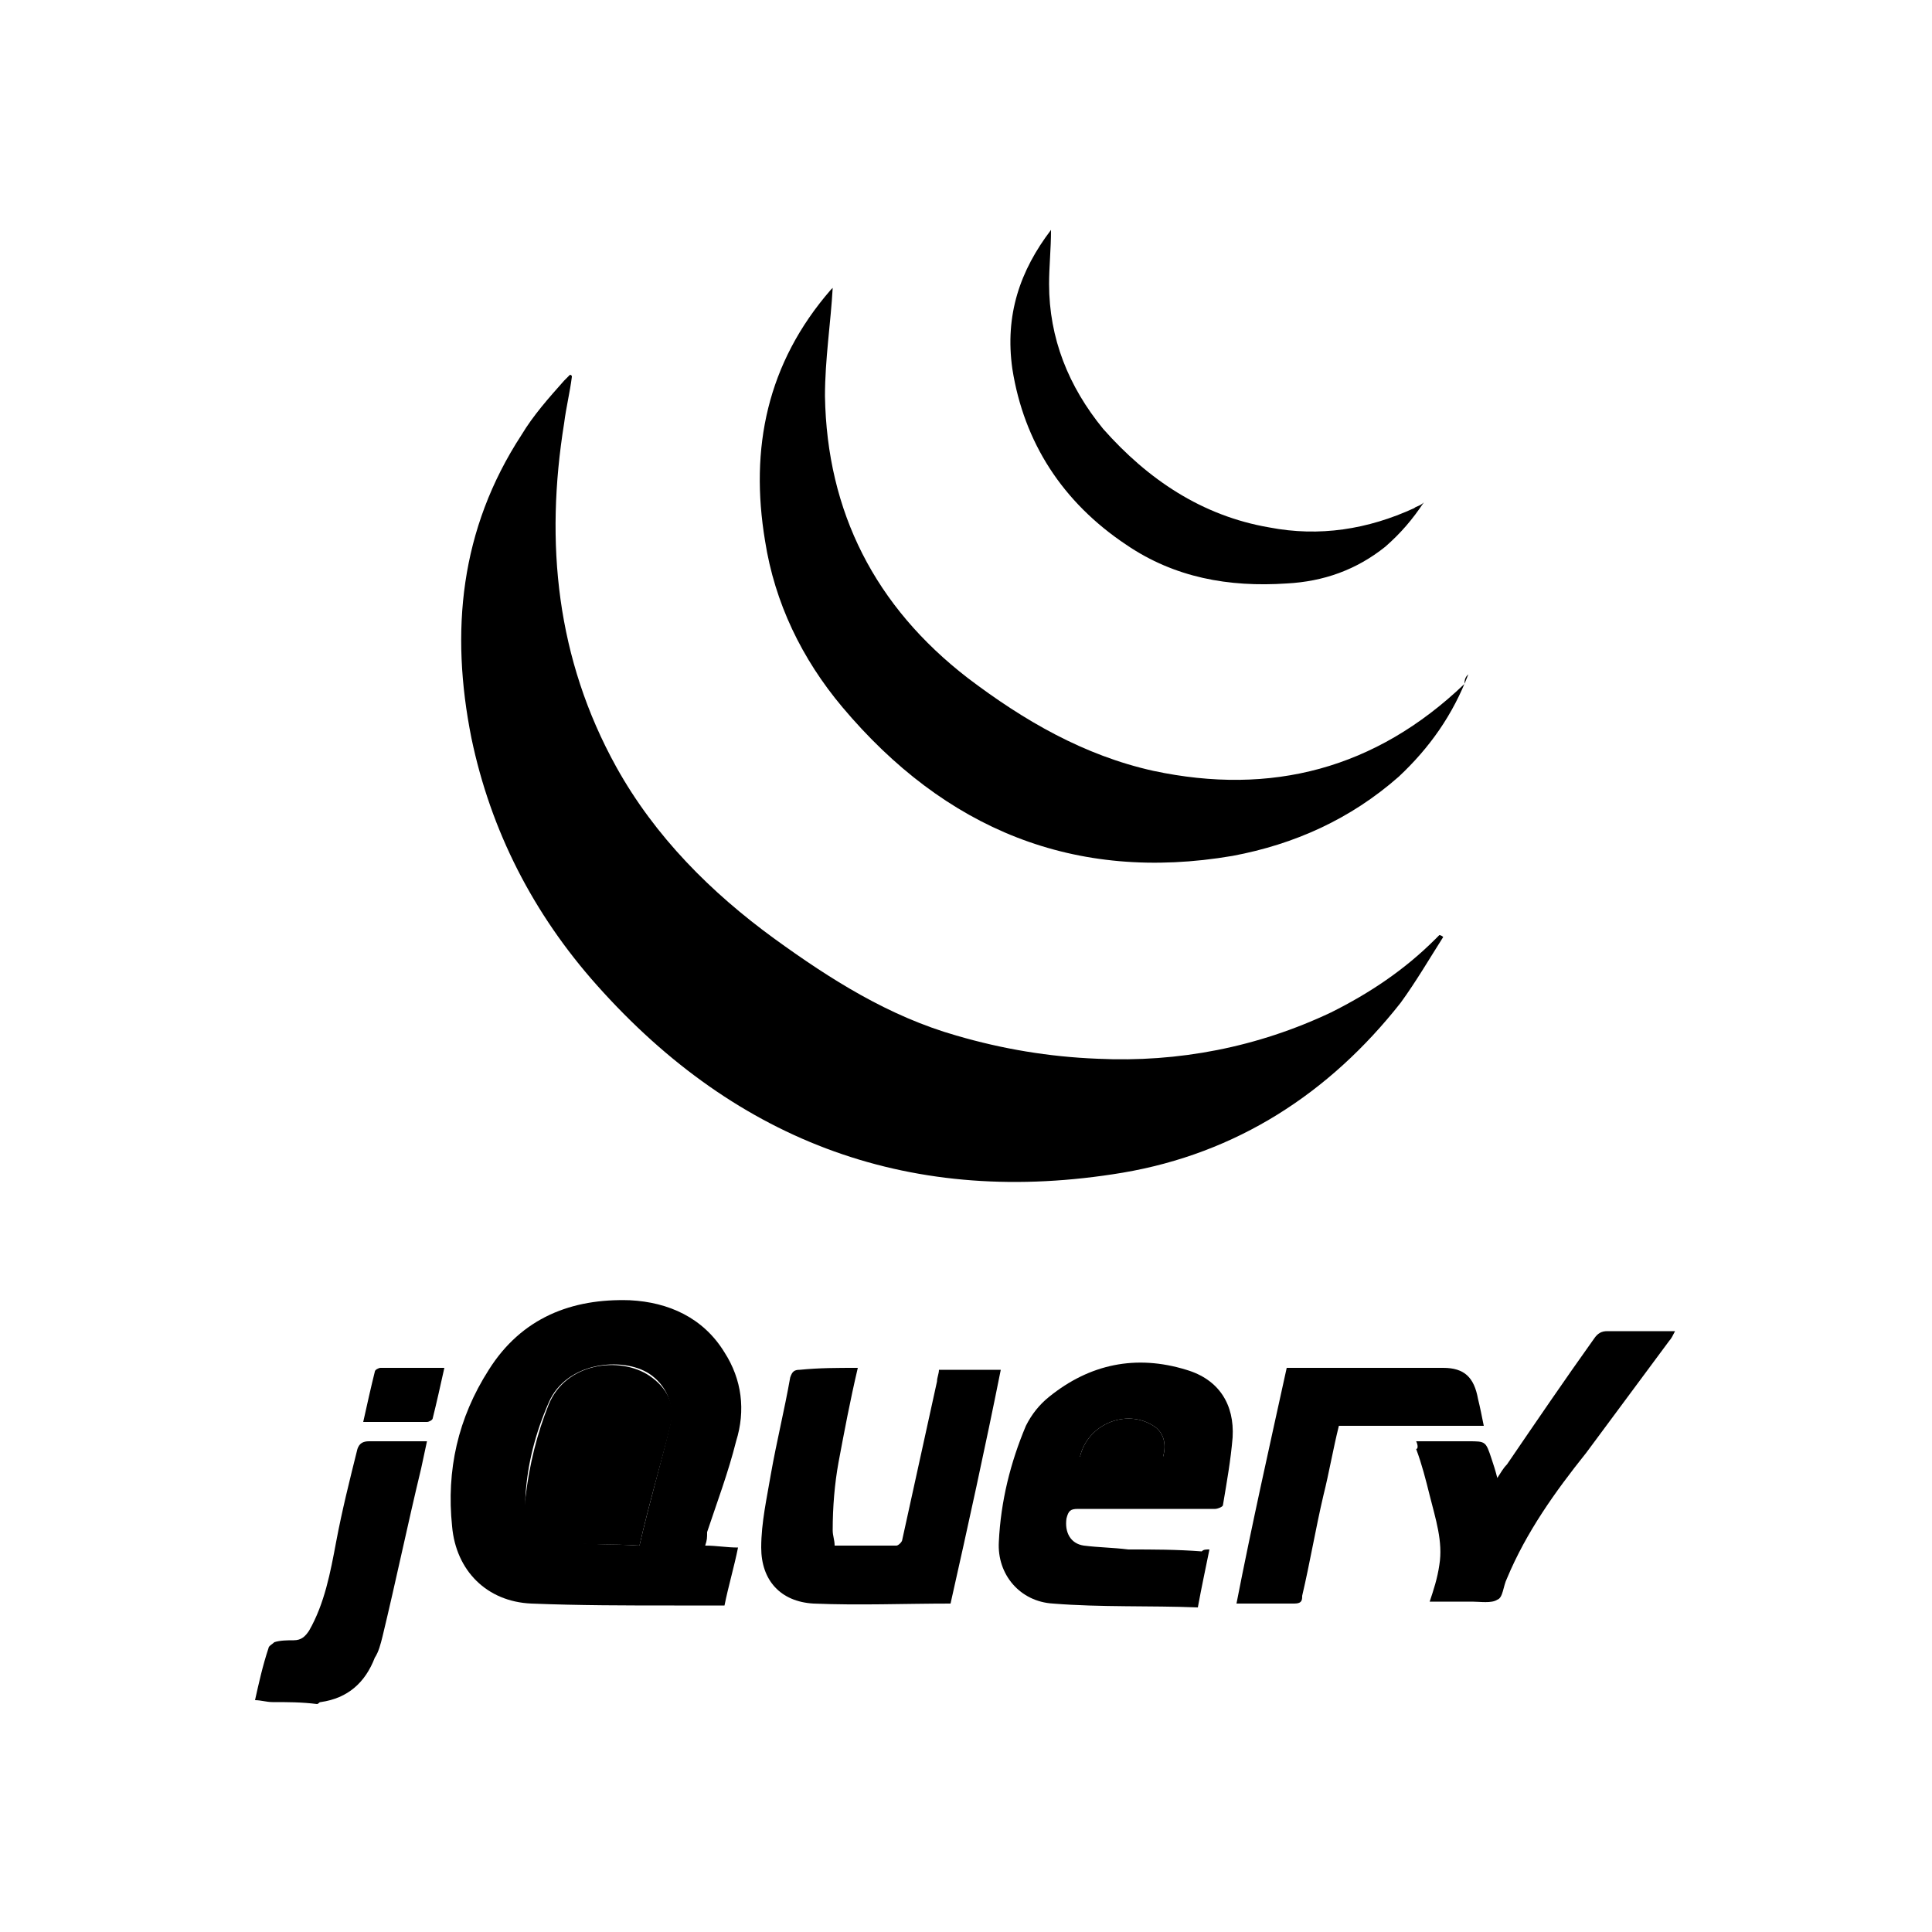 <?xml version="1.0" encoding="utf-8"?>
<!-- Generator: Adobe Illustrator 21.1.0, SVG Export Plug-In . SVG Version: 6.00 Build 0)  -->
<svg version="1.1" id="Layer_1" xmlns="http://www.w3.org/2000/svg" xmlns:xlink="http://www.w3.org/1999/xlink" x="0px" y="0px"
	 viewBox="0 0 100 100" style="enable-background:new 0 0 100 100;" xml:space="preserve">
<style type="text/css">
	.st0{fill:#FFFFFF;}
</style>
<path d="M14.1,88.1c-0.3,0-0.6-0.1-0.9-0.1c0.2-0.9,0.4-1.8,0.7-2.7c0-0.1,0.2-0.2,0.3-0.3c0.3-0.1,0.7-0.1,1-0.1
	c0.4,0,0.6-0.2,0.8-0.5c0.8-1.4,1.1-3,1.4-4.6c0.3-1.6,0.7-3.2,1.1-4.8c0.1-0.3,0.3-0.4,0.6-0.4c1,0,1.9,0,3,0
	c-0.1,0.5-0.2,0.9-0.3,1.4c-0.7,2.9-1.3,5.8-2,8.7c-0.1,0.4-0.2,0.8-0.4,1.1c-0.5,1.3-1.4,2.1-2.8,2.3c-0.1,0-0.1,0.1-0.2,0.1
	C15.6,88.1,14.9,88.1,14.1,88.1z"/>
<path d="M29.6,19.5c-0.1,0.8-0.3,1.6-0.4,2.4c-1,6.2-0.4,12.2,2.7,17.8c2,3.6,4.9,6.5,8.2,8.9c2.9,2.1,5.9,4,9.4,5
	c2.4,0.7,4.8,1.1,7.3,1.2c4.2,0.2,8.3-0.6,12.1-2.4c2-1,3.8-2.2,5.4-3.8c0.1-0.1,0.2-0.2,0.2-0.2c0,0,0.1,0,0.2,0.1
	c-0.7,1.1-1.4,2.3-2.2,3.4c-3.7,4.7-8.5,7.8-14.4,8.8c-10.8,1.8-19.9-1.5-27.2-9.7c-3.3-3.7-5.5-8-6.5-12.8
	c-1.1-5.5-0.6-10.8,2.6-15.7c0.6-1,1.4-1.9,2.2-2.8c0.1-0.1,0.2-0.2,0.3-0.3C29.5,19.4,29.6,19.4,29.6,19.5z"/>
<path d="M76,34.9c-0.8,2.1-2,3.8-3.6,5.3c-2.5,2.2-5.4,3.5-8.6,4.1c-8.2,1.4-14.9-1.4-20.2-7.7c-2.1-2.5-3.5-5.4-4-8.6
	c-0.8-4.8,0.1-9.2,3.4-13c0.1-0.1,0.1-0.1,0.1-0.1c-0.1,1.8-0.4,3.7-0.4,5.6c0.1,6,2.6,10.9,7.4,14.6c2.9,2.2,6,4,9.6,4.8
	c6.1,1.3,11.5-0.1,16.1-4.5C75.8,35.1,75.9,35,76,34.9z"/>
<path d="M36.5,80c0.6,0,1.1,0.1,1.7,0.1c-0.2,1-0.5,2-0.7,3c-0.9,0-1.7,0-2.6,0c-2.5,0-4.9,0-7.4-0.1c-2.3-0.1-3.9-1.7-4.1-4
	c-0.3-2.9,0.3-5.6,1.9-8.1c1.7-2.7,4.3-3.7,7.3-3.6c2,0.1,3.8,0.9,4.9,2.7c0.9,1.4,1.1,3,0.6,4.6c-0.4,1.6-1,3.2-1.5,4.7
	C36.6,79.6,36.6,79.7,36.5,80z M33.1,80c0.5-2.2,1.1-4.2,1.6-6.3c0.2-1-0.2-2-1.1-2.6c-1.4-0.9-4.3-0.6-5.2,1.5
	c-0.7,1.6-1.1,3.2-1.2,4.8c-0.1,1.2,0.5,2.2,1.7,2.3C30.3,80,31.7,79.9,33.1,80z"/>
<path d="M62.6,80.2c-0.2,1-0.4,1.9-0.6,3c-2.5-0.1-5,0-7.5-0.2c-1.7-0.1-2.9-1.5-2.8-3.2c0.1-2.1,0.6-4.1,1.4-6
	c0.3-0.6,0.7-1.1,1.2-1.5c2.1-1.7,4.5-2.2,7.1-1.4c1.7,0.5,2.5,1.8,2.4,3.5c-0.1,1.2-0.3,2.3-0.5,3.5c0,0.1-0.3,0.2-0.4,0.2
	c-0.9,0-1.8,0-2.8,0c-1.4,0-2.9,0-4.3,0c-0.4,0-0.5,0.1-0.6,0.5c-0.1,0.7,0.2,1.3,0.9,1.4c0.8,0.1,1.5,0.1,2.3,0.2
	c1.3,0,2.5,0,3.8,0.1C62.3,80.2,62.4,80.2,62.6,80.2z M60.2,75.4c0.2-0.7,0-1.3-0.5-1.6c-1.4-0.9-3.4-0.1-3.8,1.6
	C57.3,75.4,58.8,75.4,60.2,75.4z"/>
<path d="M44.4,70.8c-0.4,1.7-0.7,3.3-1,4.9c-0.2,1.1-0.3,2.3-0.3,3.5c0,0.3,0.1,0.5,0.1,0.8c1.1,0,2.2,0,3.2,0
	c0.1,0,0.3-0.2,0.3-0.3c0.6-2.7,1.2-5.5,1.8-8.2c0-0.2,0.1-0.4,0.1-0.6c1.1,0,2.1,0,3.2,0C51,74.9,50.1,79,49.2,83
	c-2.4,0-4.7,0.1-7.1,0c-1.7-0.1-2.7-1.2-2.7-2.9c0-1.3,0.3-2.6,0.5-3.8c0.3-1.7,0.7-3.3,1-5c0.1-0.3,0.2-0.4,0.5-0.4
	C42.4,70.8,43.3,70.8,44.4,70.8z"/>
<path d="M54.4,11.9c0,1-0.1,1.9-0.1,2.8c0,2.8,1,5.3,2.8,7.5c2.3,2.6,5.1,4.5,8.6,5.1c2.6,0.5,5.1,0.1,7.5-1
	c0.1-0.1,0.3-0.1,0.5-0.3c-0.6,0.9-1.2,1.6-2,2.3c-1.5,1.2-3.2,1.8-5.1,1.9c-3,0.2-5.8-0.3-8.3-2c-3.3-2.2-5.3-5.3-5.9-9.1
	C52,16.3,52.8,14,54.4,11.9z"/>
<path d="M73.3,74.6c0.9,0,1.8,0,2.7,0c0.9,0,0.9,0,1.2,0.9c0.1,0.3,0.2,0.6,0.3,1c0.2-0.3,0.3-0.5,0.5-0.7c1.5-2.2,3-4.4,4.5-6.5
	c0.2-0.3,0.4-0.4,0.7-0.4c1.1,0,2.3,0,3.5,0c-0.1,0.2-0.2,0.4-0.3,0.5c-1.4,1.9-2.9,3.9-4.3,5.8c-1.6,2-3.1,4.1-4.1,6.5
	c-0.2,0.4-0.2,1-0.5,1.1c-0.3,0.2-0.9,0.1-1.3,0.1c-0.7,0-1.4,0-2.1,0c0,0-0.1,0-0.1,0c0.2-0.6,0.4-1.2,0.5-1.9
	c0.2-1.2-0.2-2.4-0.5-3.6c-0.2-0.8-0.4-1.6-0.7-2.4C73.4,75,73.4,74.8,73.3,74.6z"/>
<path d="M66.6,70.8c2.7,0,5.4,0,8.1,0c1.1,0,1.6,0.5,1.8,1.6c0.1,0.4,0.2,0.9,0.3,1.4c-2.5,0-5,0-7.5,0c-0.3,1.2-0.5,2.4-0.8,3.6
	c-0.4,1.7-0.7,3.5-1.1,5.2c0,0.2,0,0.4-0.4,0.4c-1,0-2,0-3,0C64.8,78.9,65.7,74.9,66.6,70.8z"/>
<path d="M23,70.8c-0.2,0.9-0.4,1.8-0.6,2.6c0,0.1-0.2,0.2-0.3,0.2c-1.1,0-2.1,0-3.3,0c0.2-0.9,0.4-1.8,0.6-2.6
	c0-0.1,0.2-0.2,0.3-0.2C20.8,70.8,21.8,70.8,23,70.8z"/>
<path class="white" d="M33.1,80c-1.4-0.1-2.8,0-4.2-0.2c-1.2-0.2-1.9-1.1-1.7-2.3c0.2-1.7,0.6-3.3,1.2-4.8c0.9-2.2,3.7-2.5,5.2-1.5
	c0.9,0.6,1.4,1.5,1.1,2.6C34.2,75.8,33.6,77.8,33.1,80z"/>
<path class="white" d="M60.2,75.4c-1.4,0-2.9,0-4.3,0c0.4-1.7,2.4-2.5,3.8-1.6C60.2,74.1,60.4,74.7,60.2,75.4z"/>
</svg>
